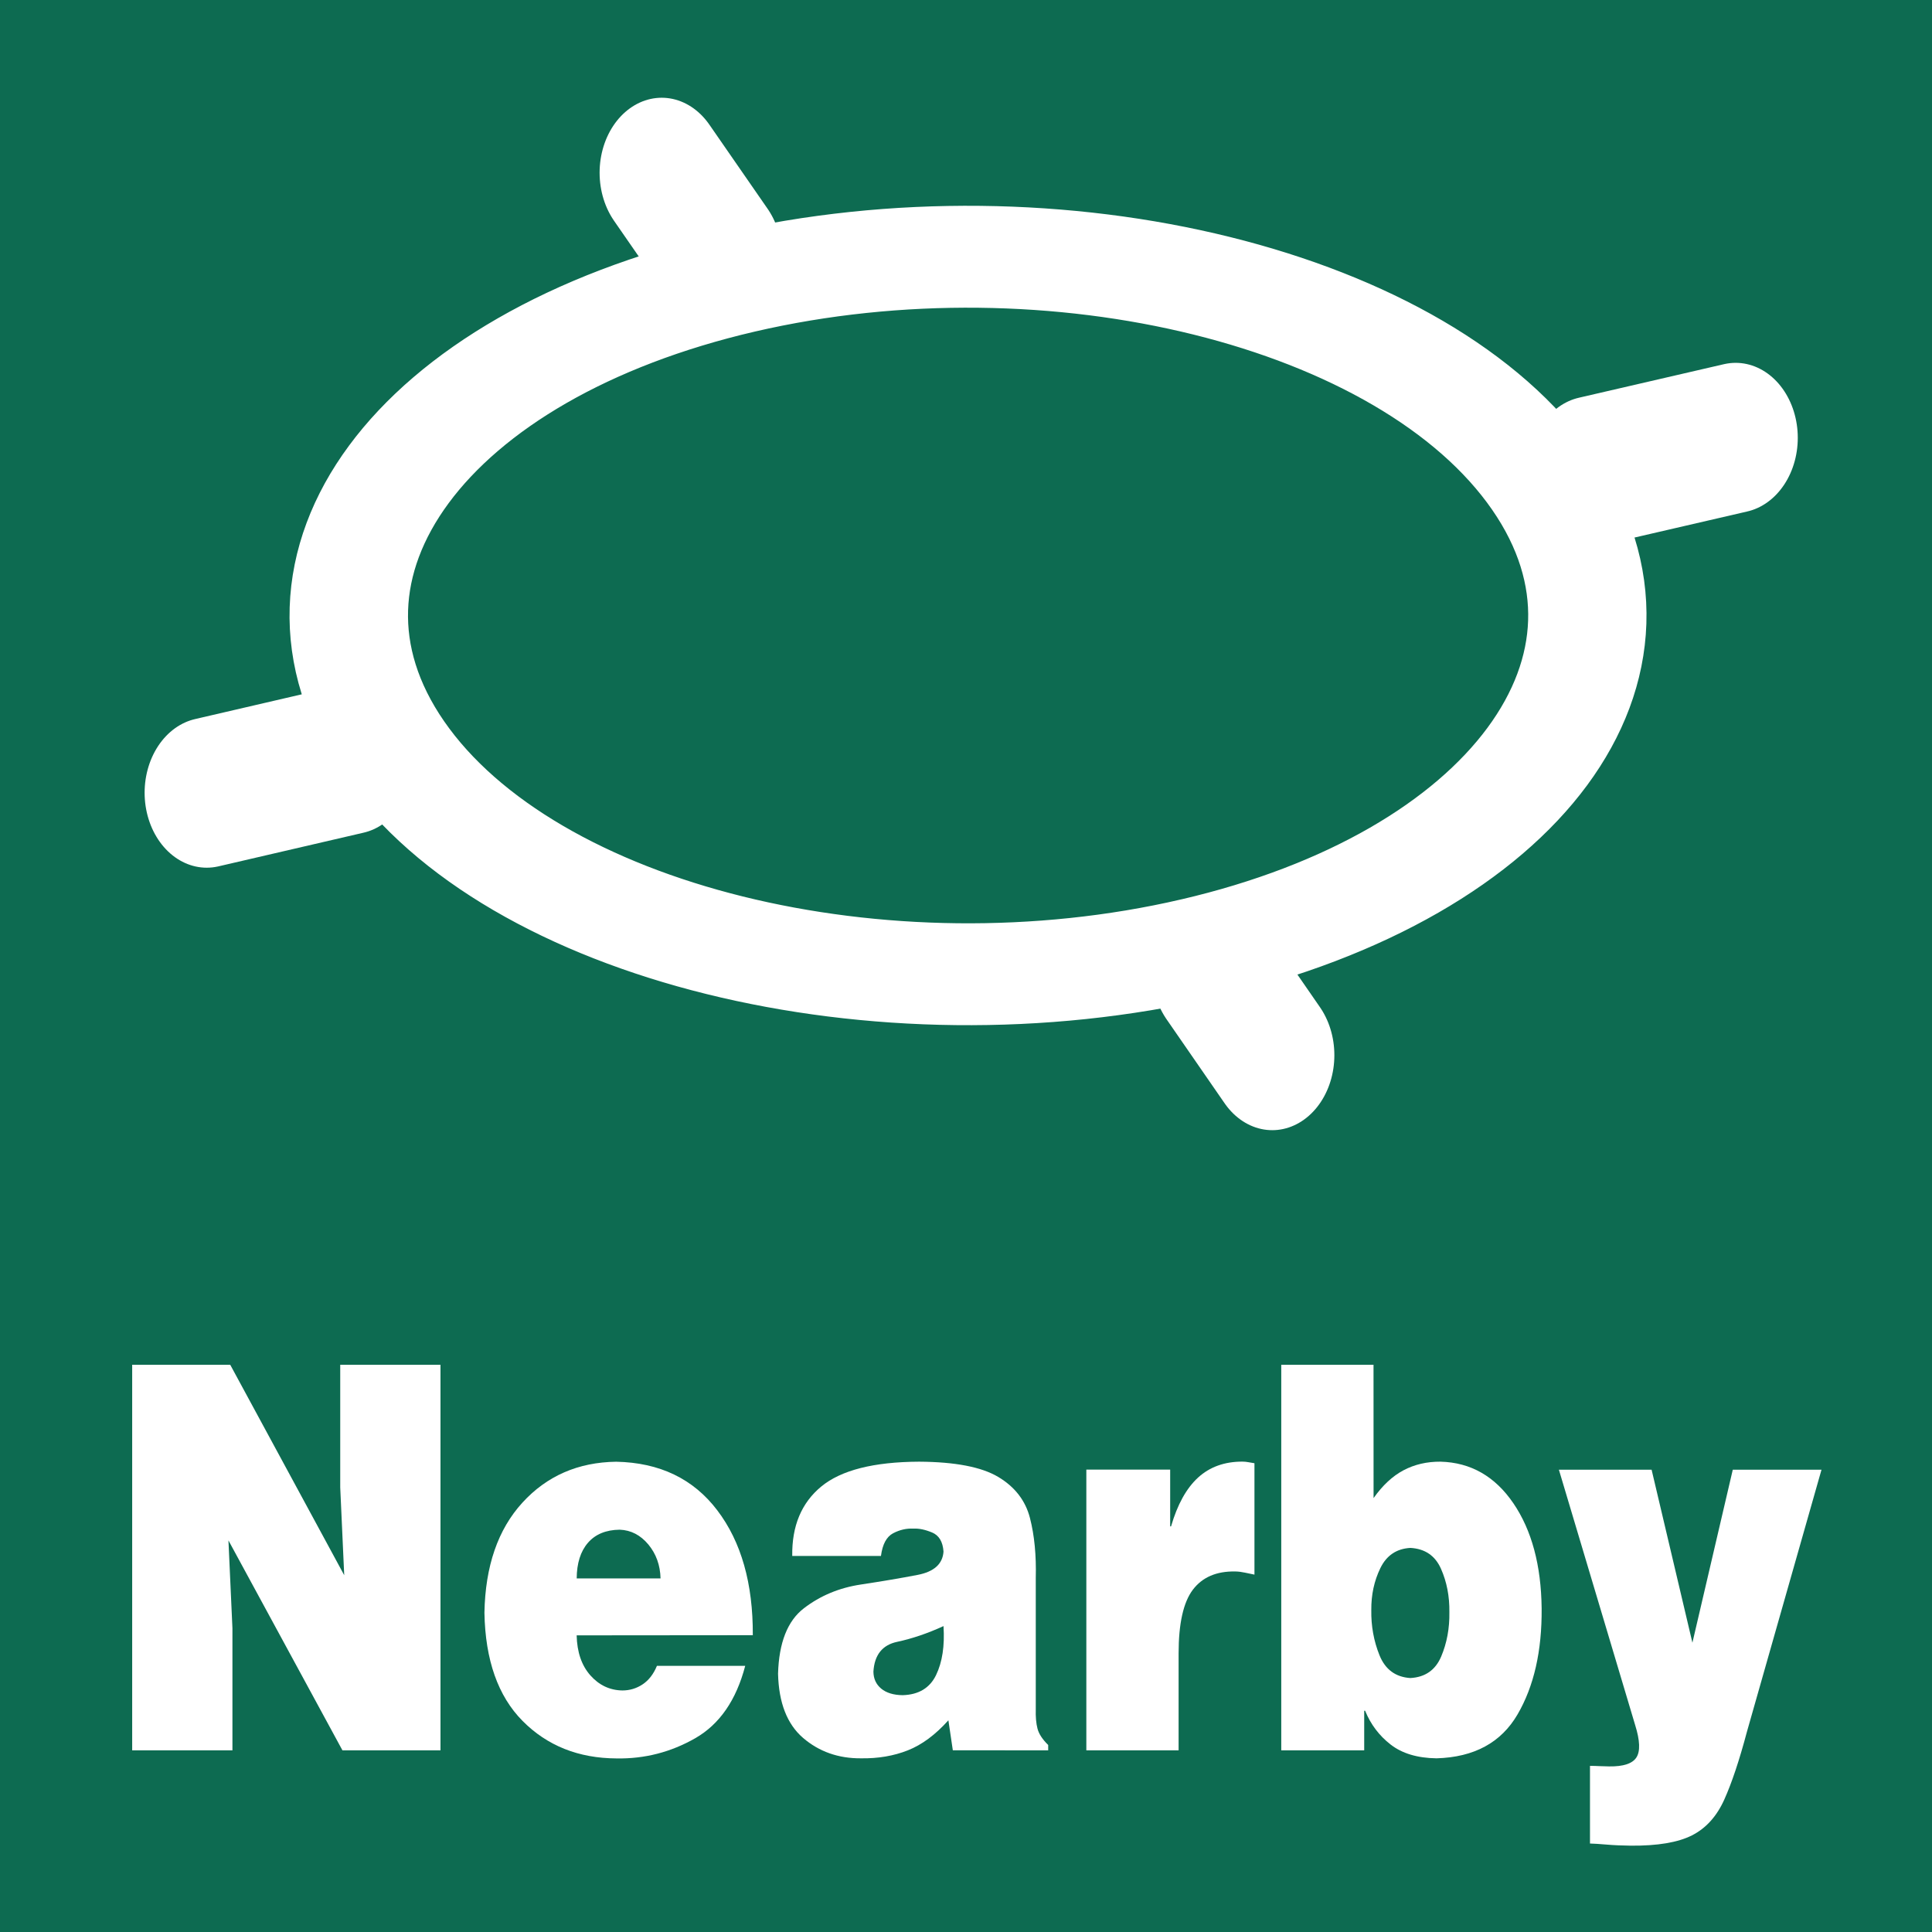 <?xml version="1.0" encoding="UTF-8" standalone="no"?>
<!-- Created with Inkscape (http://www.inkscape.org/) -->

<svg
   xmlns:dc="http://purl.org/dc/elements/1.1/"
   xmlns:cc="http://creativecommons.org/ns#"
   xmlns:rdf="http://www.w3.org/1999/02/22-rdf-syntax-ns#"
   xmlns:svg="http://www.w3.org/2000/svg"
   xmlns="http://www.w3.org/2000/svg"
   xmlns:sodipodi="http://sodipodi.sourceforge.net/DTD/sodipodi-0.dtd"
   xmlns:inkscape="http://www.inkscape.org/namespaces/inkscape"
   width="50"
   height="50"
   id="svg9780"
   version="1.1"
   inkscape:version="0.48.4 r"
   sodipodi:docname="button_radar.svg">
  <defs
     id="defs9782" />
  <sodipodi:namedview
     id="base"
     pagecolor="#ffffff"
     bordercolor="#666666"
     borderopacity="1.0"
     inkscape:pageopacity="0.0"
     inkscape:pageshadow="2"
     inkscape:zoom="11.313708"
     inkscape:cx="31.27449"
     inkscape:cy="20.364435"
     inkscape:document-units="px"
     inkscape:current-layer="layer1"
     showgrid="false"
     fit-margin-top="0"
     fit-margin-left="0"
     fit-margin-right="0"
     fit-margin-bottom="0"
     inkscape:window-width="1857"
     inkscape:window-height="1058"
     inkscape:window-x="55"
     inkscape:window-y="-8"
     inkscape:window-maximized="1" />
  <g
     inkscape:label="Layer 1"
     inkscape:groupmode="layer"
     id="layer1"
     transform="translate(-568.816,-546.909)">
    <g
       id="g3011">
      <rect
         x="568.816"
         y="546.909"
         width="50"
         height="50"
         id="rect7841-6-7"
         style="fill:#0D6B51;fill-opacity:1" />
      <g
         transform="matrix(1.148,0,0,1.386,249.958,-373.248)"
         id="g4002">
        <path
           stroke-miterlimit="10"
           d="m 294.108,668.845 c -7.531,1.448 -11.19,5.552 -8.172,9.163 3.018,3.614 11.57,5.369 19.103,3.921 7.531,-1.448 11.19,-5.55 8.172,-9.165 -3.016,-3.612 -11.568,-5.369 -19.103,-3.919 z m 10.386,12.432 c -6.778,1.305 -14.476,-0.278 -17.192,-3.531 -2.718,-3.255 0.574,-6.945 7.353,-8.25 6.778,-1.303 14.478,0.278 17.194,3.531 2.718,3.251 -0.578,6.945 -7.355,8.25 z"
           id="path7751-3-4"
           inkscape:connector-curvature="0"
           style="fill:#ffffff;stroke:#ffffff;stroke-width:1.2;stroke-miterlimit:10;stroke-dasharray:none" />
        <line
           stroke-miterlimit="10"
           x1="292.668"
           y1="667.119"
           x2="293.981"
           y2="668.69"
           id="line7753-6-7"
           style="fill:#ffffff;stroke:#ffffff;stroke-width:2.8;stroke-linecap:round;stroke-miterlimit:10;stroke-dasharray:none" />
        <line
           stroke-miterlimit="10"
           x1="305.123"
           y1="682.028"
           x2="306.432"
           y2="683.597"
           id="line7755-4-9"
           style="fill:#ffffff;stroke:#ffffff;stroke-width:2.8;stroke-linecap:round;stroke-miterlimit:10;stroke-dasharray:none" />
        <line
           stroke-miterlimit="10"
           x1="282.411"
           y1="678.696"
           x2="285.684"
           y2="678.067"
           id="line7757-9-4"
           style="fill:#ffffff;stroke:#ffffff;stroke-width:2.8;stroke-linecap:round;stroke-miterlimit:10;stroke-dasharray:none" />
        <line
           stroke-miterlimit="10"
           x1="313.605"
           y1="672.696"
           x2="316.879"
           y2="672.069"
           id="line7759-2-2"
           style="fill:#ffffff;stroke:#ffffff;stroke-width:2.8;stroke-linecap:round;stroke-miterlimit:10;stroke-dasharray:none" />
      </g>
      <g
         transform="matrix(1.148,0,0,1.386,-93.579,-232.497)"
         id="text8960-5"
         style="font-size:10px;font-style:normal;font-variant:normal;font-weight:900;font-stretch:normal;text-align:start;line-height:125%;letter-spacing:0px;word-spacing:0px;writing-mode:lr-tb;text-anchor:start;fill:#ffffff;fill-opacity:1;stroke:none;font-family:Helvetica LT Std Black;-inkscape-font-specification:'Helvetica LT Std Black, Heavy'">
        <path
           id="path3073"
           d="m 582.189,587.825 -2.21,0 0,7.2 2.26,0 0,-2.28 -0.09,-1.64 2.57,3.92 2.21,0 0,-7.2 -2.26,0 0,2.29 0.09,1.64 z"
           inkscape:connector-curvature="0" />
        <path
           id="path3075"
           d="m 590,591.815 c 0.002,-0.283 0.086,-0.505 0.253,-0.665 0.167,-0.16 0.406,-0.242 0.717,-0.245 0.253,0.008 0.467,0.1 0.644,0.275 0.176,0.175 0.269,0.387 0.276,0.635 z m 3.97,1.06 c 0.006,-0.966 -0.261,-1.744 -0.801,-2.332 -0.54,-0.589 -1.3,-0.891 -2.279,-0.907 -0.859,0.01 -1.564,0.265 -2.115,0.765 -0.551,0.5 -0.836,1.185 -0.855,2.055 0.019,0.883 0.306,1.557 0.86,2.02 0.554,0.463 1.261,0.697 2.12,0.7 0.632,0.009 1.223,-0.117 1.772,-0.377 0.55,-0.261 0.925,-0.712 1.127,-1.352 l -1.99,0 c -0.077,0.155 -0.185,0.27 -0.323,0.346 -0.138,0.076 -0.29,0.114 -0.457,0.114 -0.284,-0.004 -0.524,-0.098 -0.721,-0.282 -0.197,-0.184 -0.3,-0.433 -0.309,-0.747 z"
           inkscape:connector-curvature="0" />
        <path
           id="path3077"
           d="m 600.629,595.025 0,-0.1 c -0.13,-0.105 -0.21,-0.207 -0.241,-0.305 -0.031,-0.098 -0.044,-0.22 -0.039,-0.365 l 0,-2.45 c 0.013,-0.42 -0.03,-0.793 -0.131,-1.118 -0.101,-0.325 -0.339,-0.581 -0.715,-0.767 -0.376,-0.186 -0.971,-0.281 -1.784,-0.285 -1.025,0.004 -1.76,0.159 -2.206,0.464 -0.446,0.305 -0.664,0.737 -0.654,1.296 l 2,0 c 0.034,-0.218 0.126,-0.359 0.275,-0.424 0.149,-0.064 0.301,-0.093 0.455,-0.086 0.125,-0.006 0.265,0.018 0.422,0.072 0.157,0.054 0.243,0.173 0.258,0.357 -0.019,0.231 -0.214,0.376 -0.583,0.435 -0.369,0.059 -0.796,0.119 -1.282,0.18 -0.486,0.061 -0.913,0.208 -1.282,0.443 -0.369,0.234 -0.563,0.642 -0.583,1.222 0.016,0.543 0.204,0.942 0.564,1.199 0.36,0.256 0.795,0.384 1.306,0.381 0.386,0.005 0.739,-0.045 1.056,-0.149 0.318,-0.104 0.622,-0.291 0.914,-0.561 l 0.1,0.56 z m -3.28,-1.03 c -0.207,-0.002 -0.368,-0.043 -0.484,-0.122 -0.116,-0.08 -0.174,-0.185 -0.176,-0.318 0.023,-0.312 0.202,-0.498 0.535,-0.556 0.333,-0.059 0.682,-0.156 1.045,-0.294 0.029,0.369 -0.027,0.674 -0.168,0.915 -0.141,0.241 -0.392,0.366 -0.752,0.375 z"
           inkscape:connector-curvature="0" />
        <path
           id="path3079"
           d="m 601.489,595.025 2.08,0 0,-1.81 c 2.1e-4,-0.558 0.107,-0.954 0.321,-1.189 0.214,-0.234 0.534,-0.348 0.959,-0.341 0.07,10e-4 0.142,0.009 0.215,0.022 0.073,0.014 0.145,0.026 0.215,0.037 l 0,-2.08 c -0.045,-0.006 -0.09,-0.012 -0.135,-0.019 -0.045,-0.007 -0.09,-0.011 -0.135,-0.011 -0.403,-8.2e-4 -0.737,0.098 -1,0.297 -0.263,0.199 -0.467,0.503 -0.61,0.912 l -0.02,0 0,-1.06 -1.89,0 z"
           inkscape:connector-curvature="0" />
        <path
           id="path3081"
           d="m 607.963,587.825 -2.08,0 0,7.2 1.87,0 0,-0.74 0.02,0 c 0.126,0.256 0.319,0.467 0.576,0.632 0.258,0.166 0.602,0.252 1.034,0.257 0.847,-0.02 1.456,-0.293 1.826,-0.819 0.371,-0.526 0.552,-1.186 0.544,-1.981 -0.011,-0.805 -0.224,-1.46 -0.637,-1.962 -0.414,-0.503 -0.961,-0.762 -1.642,-0.777 -0.309,-0.002 -0.586,0.052 -0.834,0.16 -0.247,0.108 -0.473,0.282 -0.676,0.52 z m 0.83,5.85 c -0.334,-0.018 -0.566,-0.16 -0.695,-0.425 -0.129,-0.265 -0.191,-0.547 -0.185,-0.845 -0.003,-0.285 0.065,-0.545 0.204,-0.782 0.139,-0.237 0.364,-0.363 0.676,-0.378 0.33,0.015 0.56,0.145 0.691,0.39 0.131,0.245 0.194,0.515 0.189,0.81 0.006,0.301 -0.056,0.577 -0.185,0.829 -0.129,0.252 -0.361,0.386 -0.695,0.401 z"
           inkscape:connector-curvature="0" />
        <path
           id="path3083"
           d="m 614.232,589.785 -2.09,0 1.72,4.77 c 0.108,0.286 0.117,0.487 0.028,0.602 -0.09,0.116 -0.295,0.172 -0.617,0.168 -0.07,-4.2e-4 -0.14,-0.002 -0.211,-0.005 -0.071,-0.003 -0.144,-0.005 -0.219,-0.005 l 0,1.45 c 0.085,0.002 0.21,0.008 0.377,0.02 0.167,0.012 0.348,0.018 0.542,0.02 0.605,0.004 1.064,-0.06 1.379,-0.192 0.315,-0.132 0.558,-0.354 0.728,-0.666 0.17,-0.312 0.341,-0.736 0.513,-1.272 l 1.68,-4.89 -2,0 -0.91,3.23 z"
           inkscape:connector-curvature="0" />
      </g>
    </g>
  </g>
</svg>
